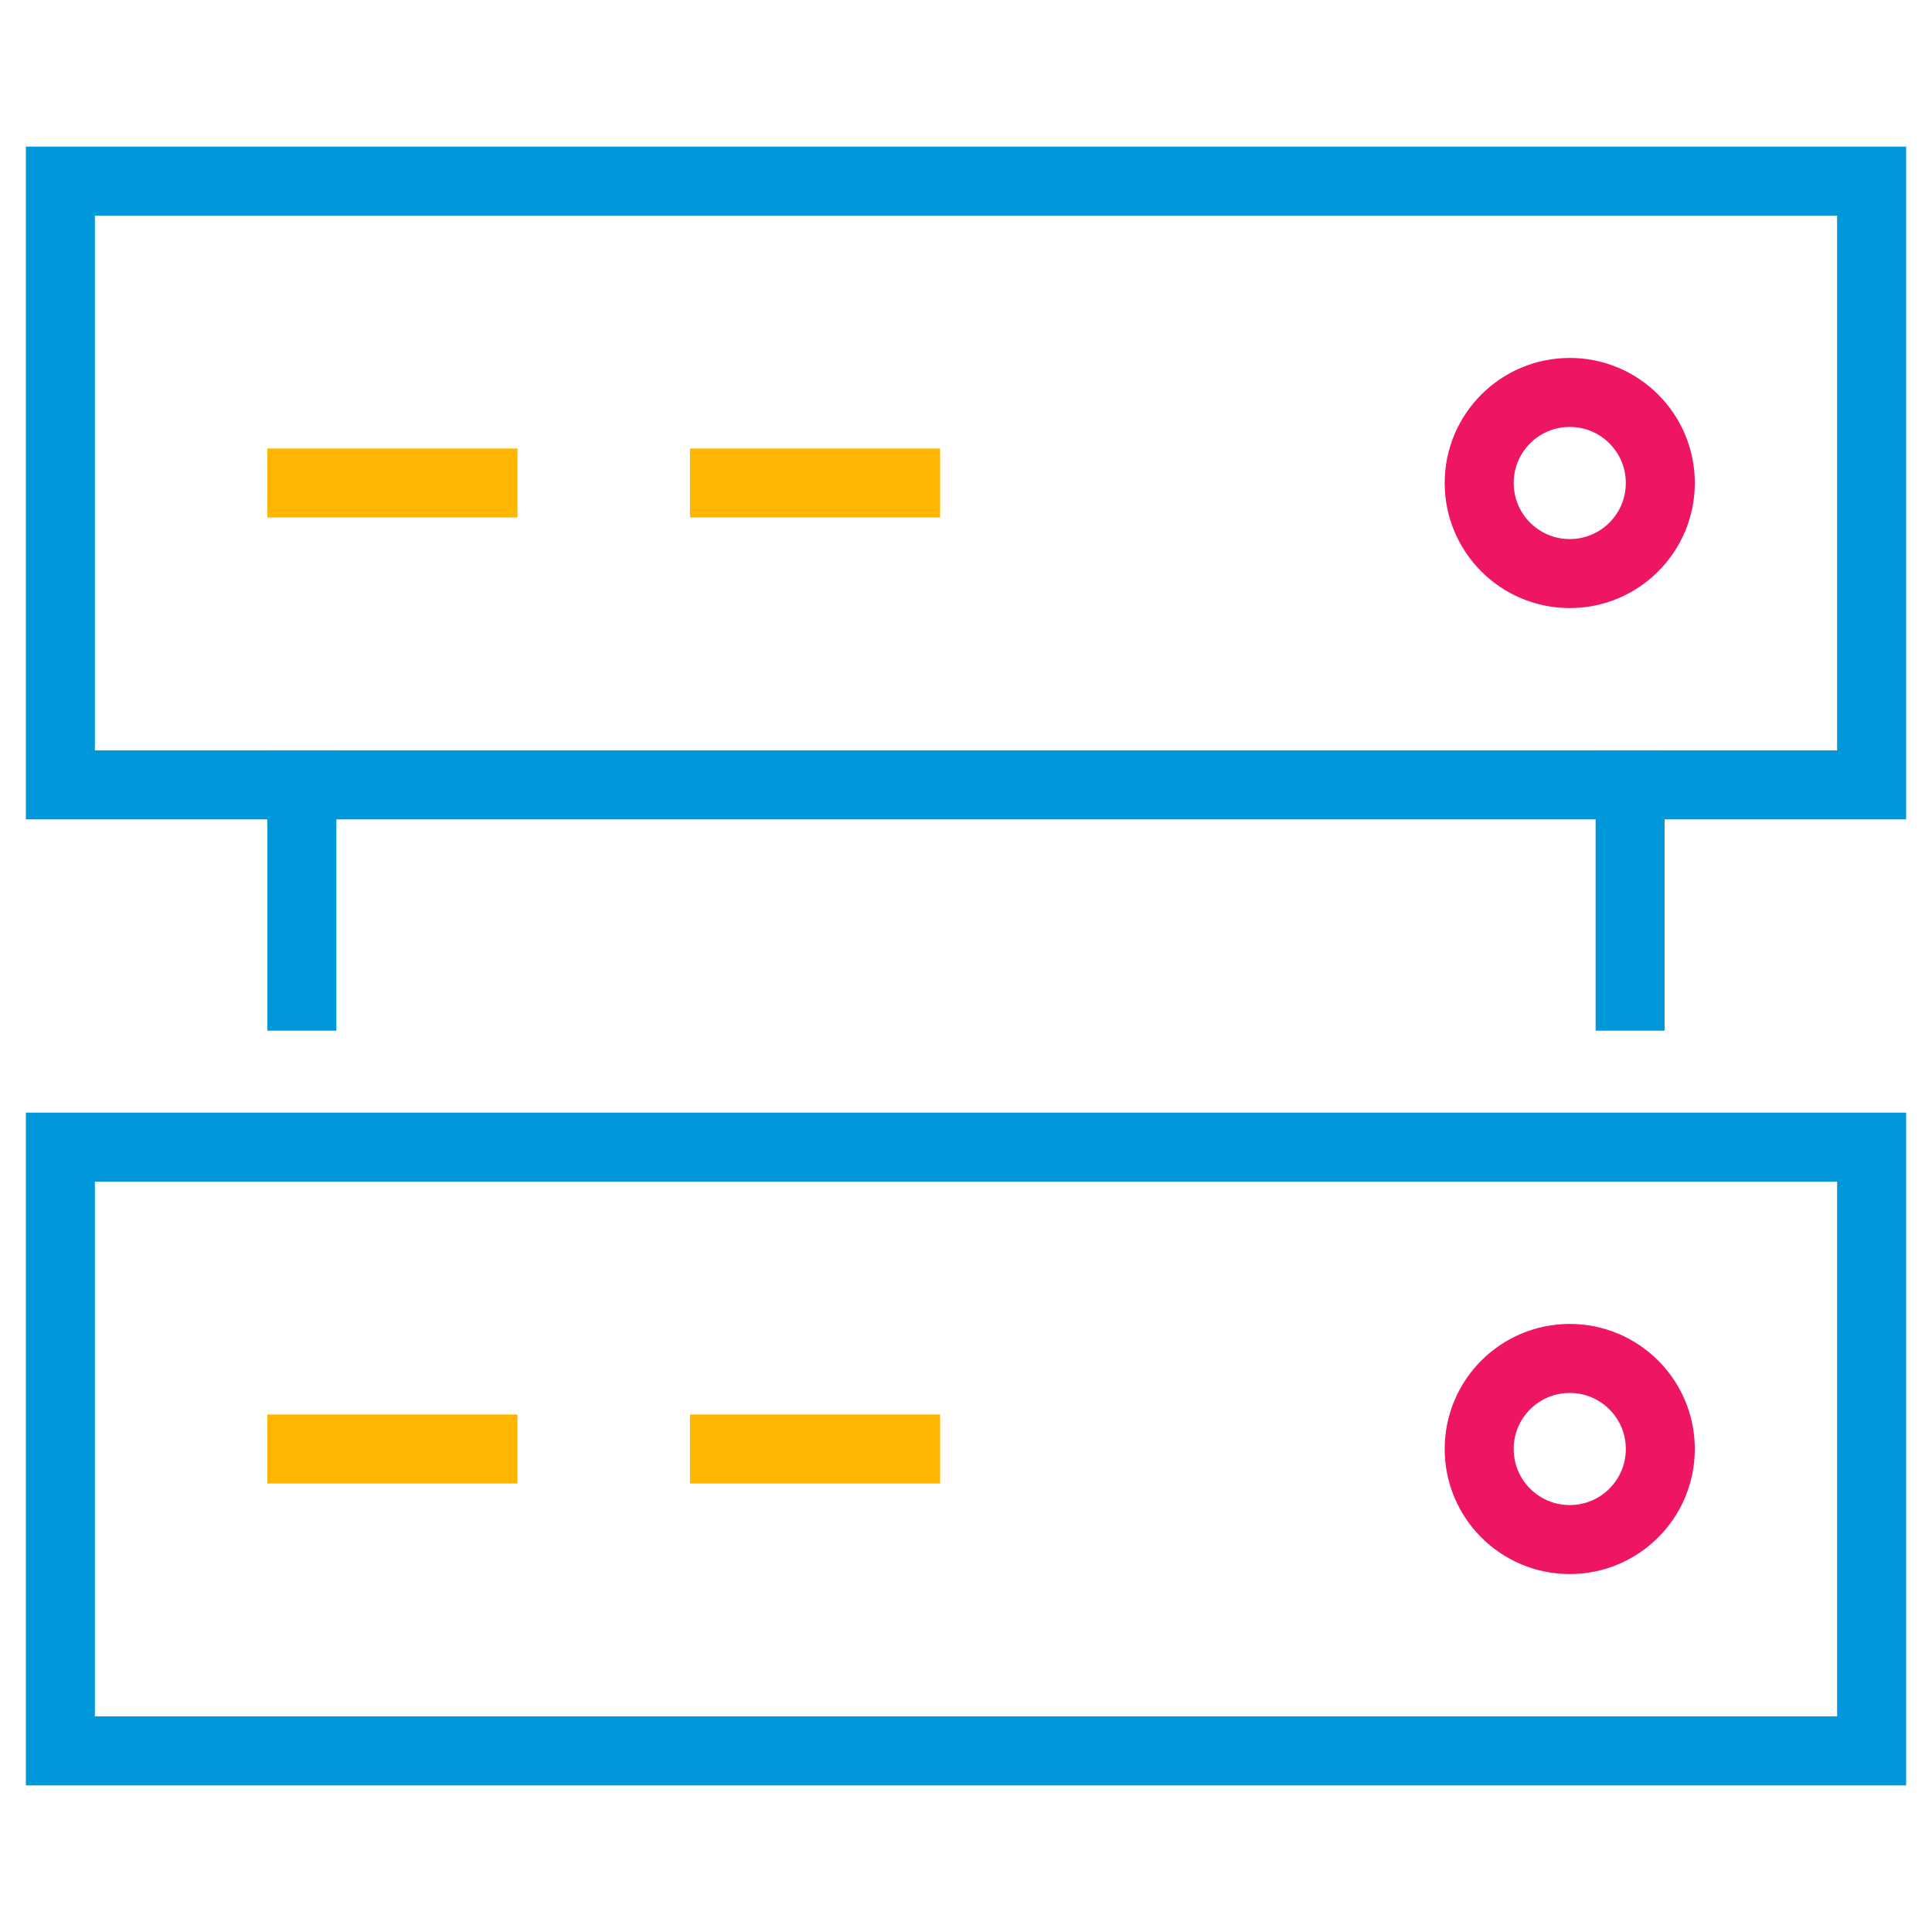 <svg width="56" height="56" viewBox="0 0 56 56" fill="none" xmlns="http://www.w3.org/2000/svg">
<path d="M54.25 5.25H1.75V22.75H54.25V5.25Z" stroke="#0098DB" stroke-width="2" stroke-miterlimit="10" stroke-linecap="square"/>
<path d="M14 14H8.75" stroke="#FFB600" stroke-width="2" stroke-miterlimit="10" stroke-linecap="square"/>
<path d="M45.5 16.625C46.95 16.625 48.125 15.45 48.125 14C48.125 12.55 46.95 11.375 45.5 11.375C44.05 11.375 42.875 12.55 42.875 14C42.875 15.45 44.05 16.625 45.5 16.625Z" stroke="#EE1563" stroke-width="2" stroke-miterlimit="10" stroke-linecap="square"/>
<path d="M54.25 33.25H1.75V50.75H54.25V33.25Z" stroke="#0098DB" stroke-width="2" stroke-miterlimit="10" stroke-linecap="square"/>
<path d="M14 42H8.75" stroke="#FFB600" stroke-width="2" stroke-miterlimit="10" stroke-linecap="square"/>
<path d="M26.25 14H21" stroke="#FFB600" stroke-width="2" stroke-miterlimit="10" stroke-linecap="square"/>
<path d="M26.25 42H21" stroke="#FFB600" stroke-width="2" stroke-miterlimit="10" stroke-linecap="square"/>
<path d="M45.5 44.625C46.95 44.625 48.125 43.45 48.125 42C48.125 40.55 46.95 39.375 45.5 39.375C44.05 39.375 42.875 40.55 42.875 42C42.875 43.45 44.05 44.625 45.5 44.625Z" stroke="#EE1563" stroke-width="2" stroke-miterlimit="10" stroke-linecap="square"/>
<path d="M8.75 22.75V28.875" stroke="#0098DB" stroke-width="2" stroke-miterlimit="10" stroke-linecap="square"/>
<path d="M47.25 22.75V28.875" stroke="#0098DB" stroke-width="2" stroke-miterlimit="10" stroke-linecap="square"/>
</svg>
